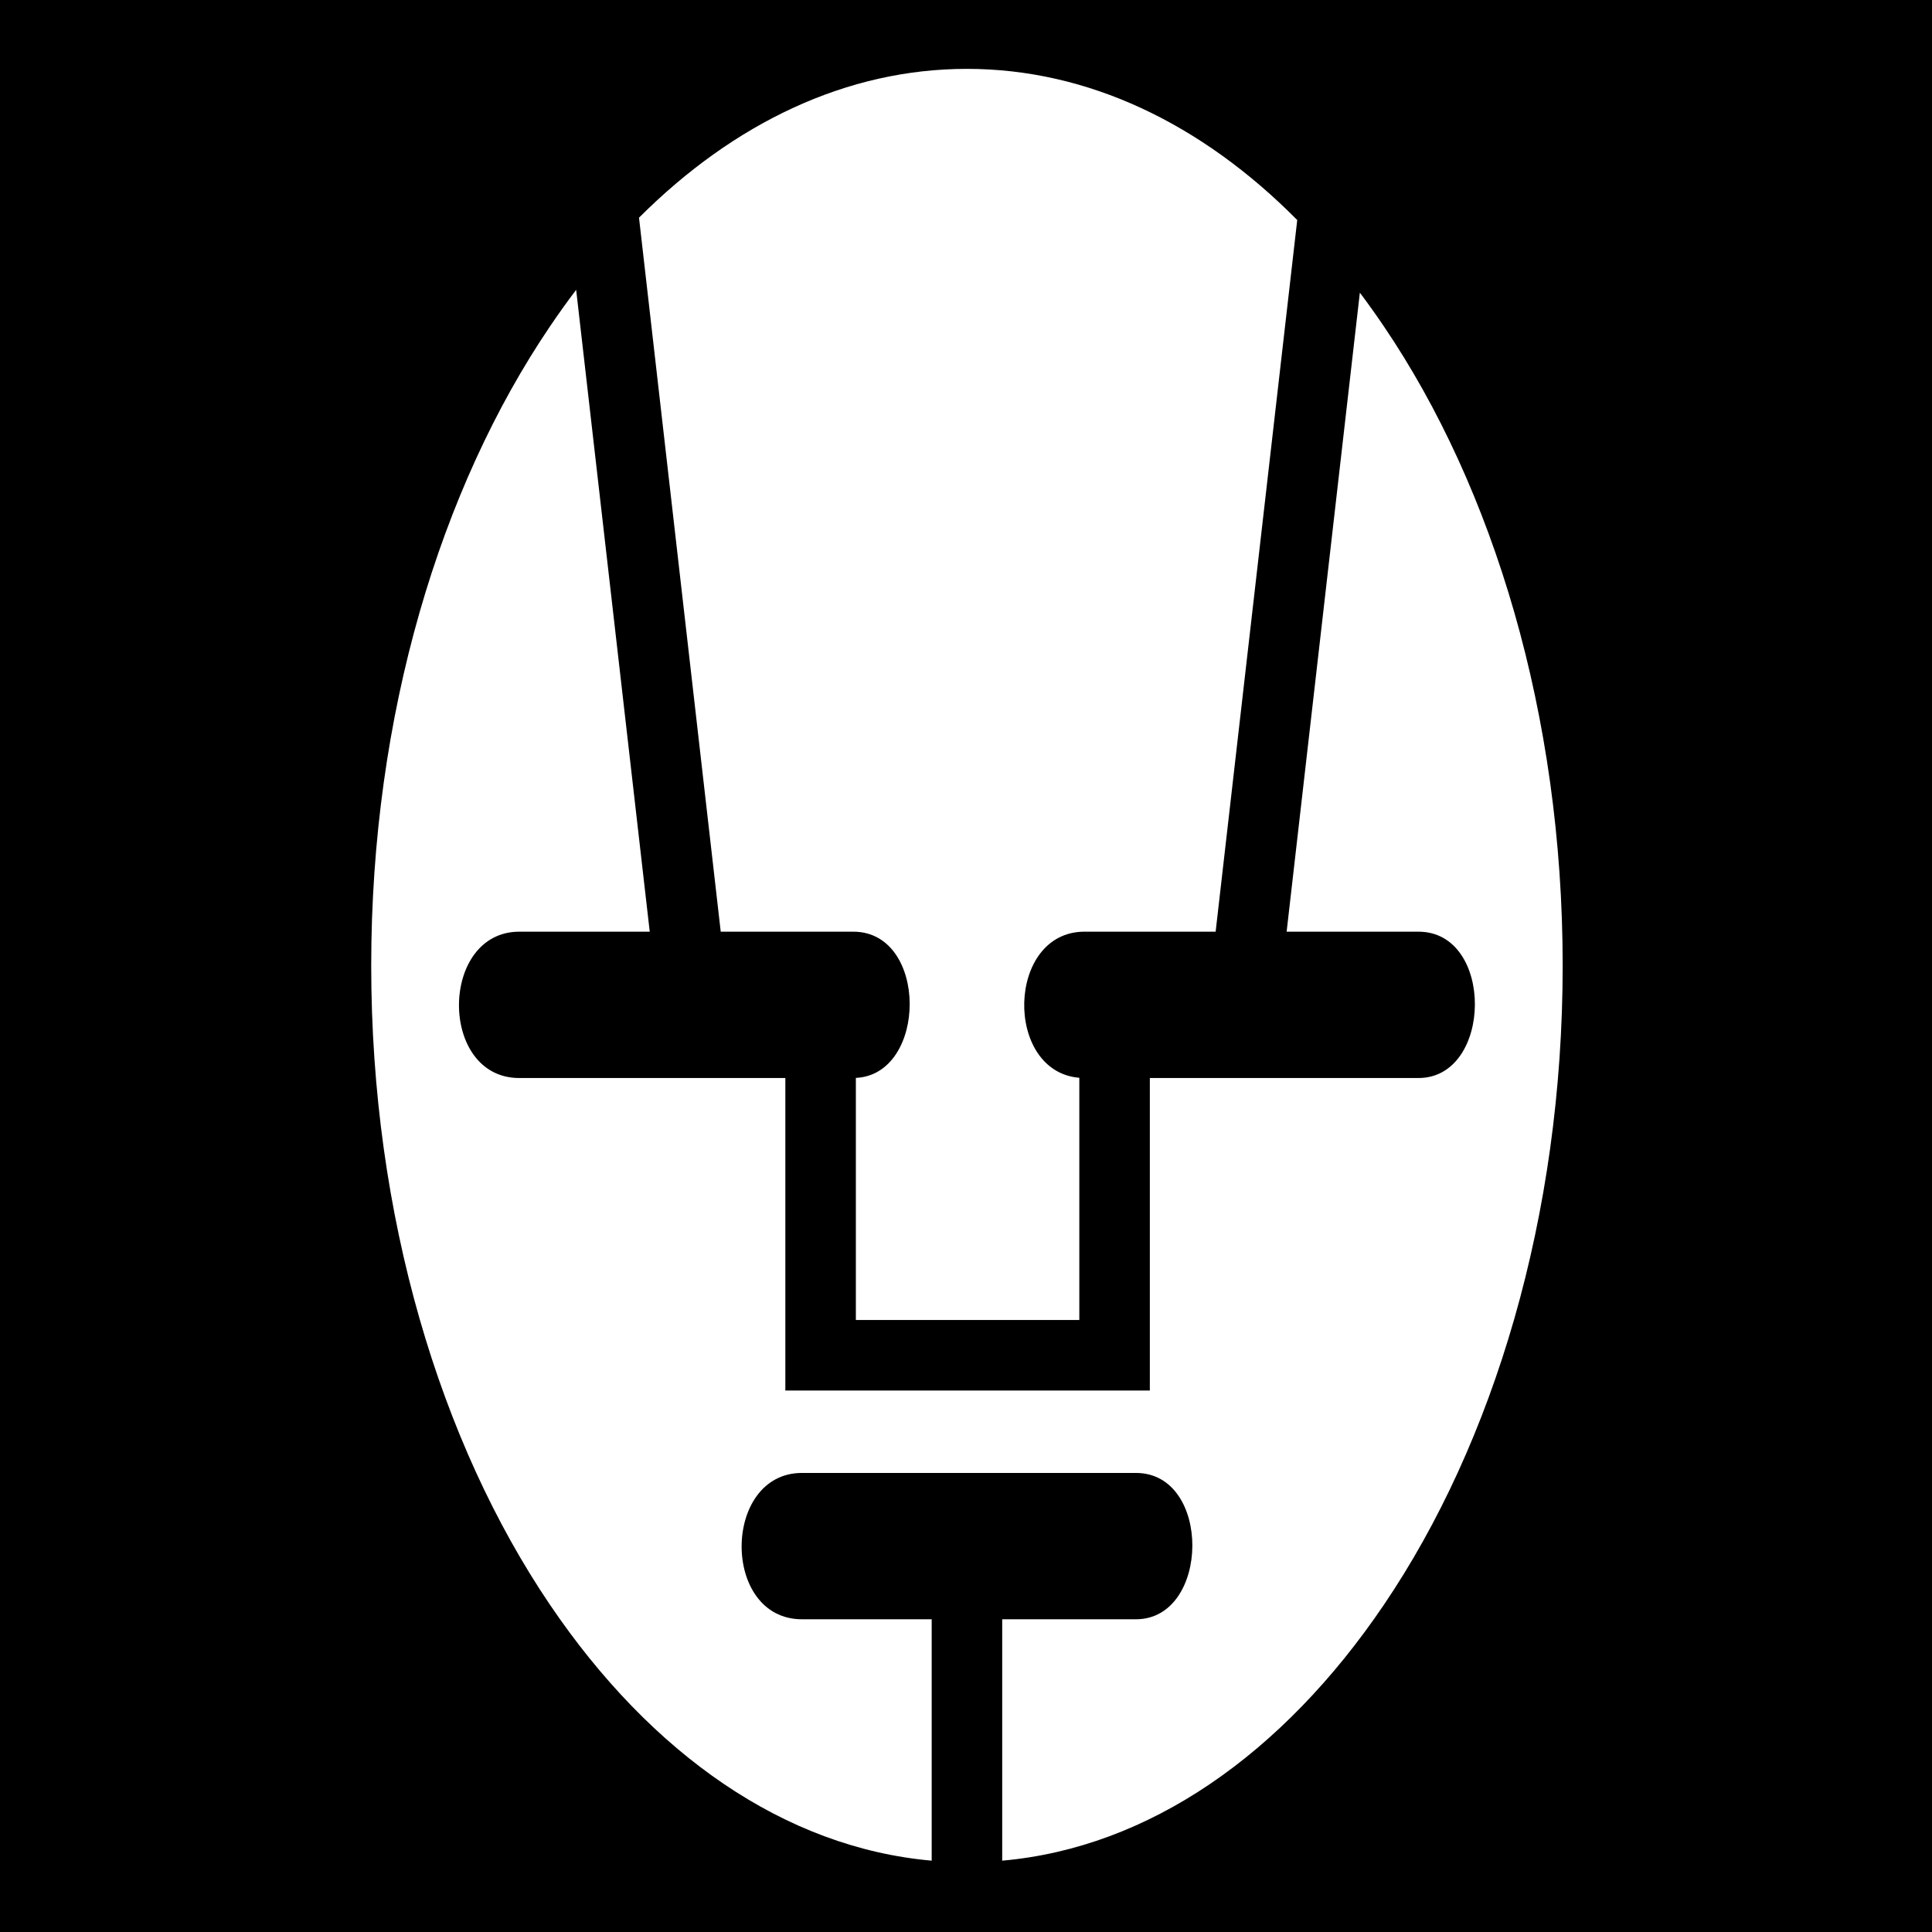 <svg xmlns="http://www.w3.org/2000/svg" viewBox="0 0 512 512" fill="currentColor"><path d="M0 0h512v512H0z"/><path d="M256.25 18.25c-31.81 0-61.71 14.253-86.906 39.438L191 246.905h35.125c19.944 0 19.7 37.852.688 38.75v64.156h59.218v-64.187c-20.043-1.644-19.334-38.72 1.376-38.72h34.75L343.78 58.313C318.455 32.74 288.323 18.25 256.25 18.25zM152.687 76.813c-2.375 3.118-4.68 6.353-6.937 9.687-29.025 42.865-47.375 102.888-47.375 169.375s18.35 126.542 47.375 169.406c26.88 39.698 62.346 64.383 101.156 67.814v-63.97H212.53c-21.46 0-21.18-38.78 0-38.78h88.5c20.185 0 19.697 38.78 0 38.78h-35.436v63.97c38.81-3.43 74.276-28.116 101.156-67.813 29.025-42.863 47.375-102.918 47.375-169.405S395.775 129.365 366.75 86.5c-2.077-3.067-4.198-6.053-6.375-8.938L340.97 246.906h34.936c20.184 0 19.696 38.78 0 38.78l-71.187.002V368.5h-96.596v-82.814l-70.5.002c-21.462 0-21.18-38.782 0-38.782h34.563l-19.5-170.094z" fill="#fff"/></svg>